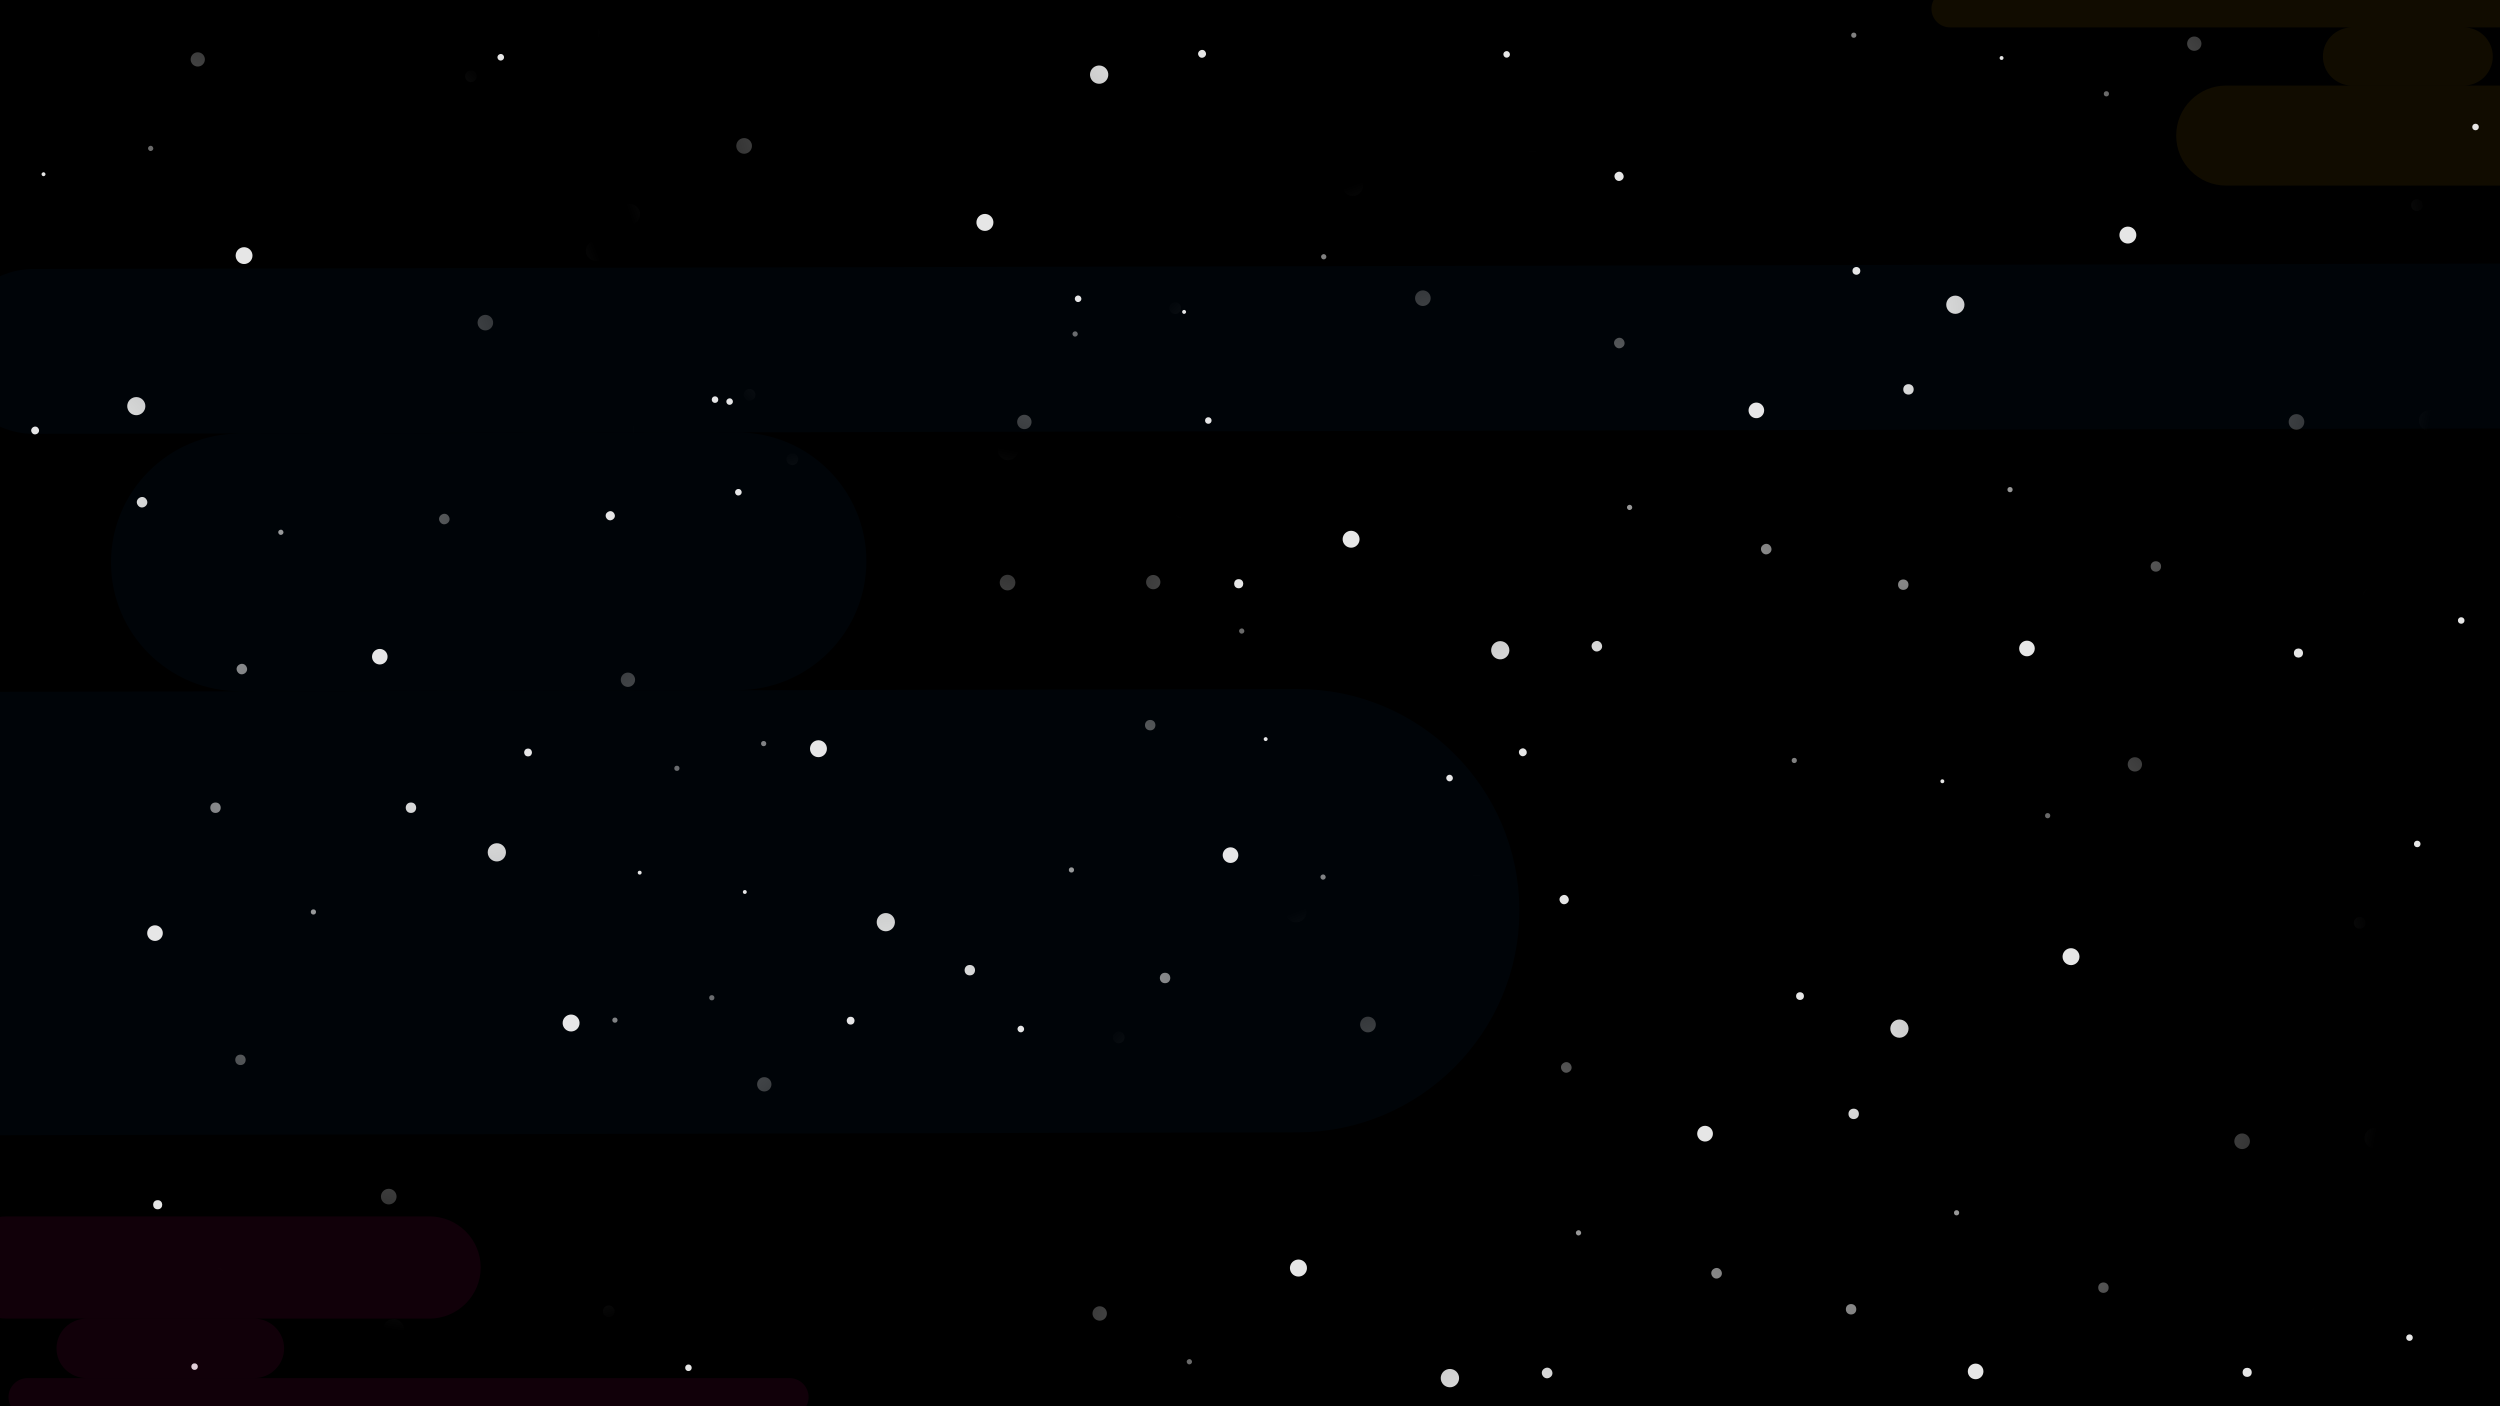 <?xml version="1.0" encoding="UTF-8" standalone="no"?>
<!DOCTYPE svg PUBLIC "-//W3C//DTD SVG 1.1//EN" "http://www.w3.org/Graphics/SVG/1.1/DTD/svg11.dtd">
<svg width="100%" height="100%" viewBox="0 0 144 81" version="1.1" xmlns="http://www.w3.org/2000/svg" xmlns:xlink="http://www.w3.org/1999/xlink" xml:space="preserve" xmlns:serif="http://www.serif.com/" style="fill-rule:evenodd;clip-rule:evenodd;stroke-linecap:round;stroke-linejoin:round;stroke-miterlimit:1.5;">
    <rect x="0" y="0" width="144" height="81" fill="#333333" stroke="none"/>
    <g id="Space-Back" serif:id="Space Back" transform="matrix(0.219,0,0,0.122,17.602,4.951)">
        <rect x="-80" y="-38" width="658" height="662" style="stroke:black;stroke-width:9.39px;"/>
    </g>
    <g id="Layer1" transform="matrix(-0.103,-0,0,-0.134,157.078,56.502)">
        <g transform="matrix(1.441,0,0,1.433,-39.23,-158.233)">
            <path d="M241,364C241,355.721 232.326,349 221.642,349L108.358,349C97.674,349 89,355.721 89,364C89,372.279 97.674,379 108.358,379L221.642,379C232.326,379 241,372.279 241,364Z" style="fill:rgb(177,128,0);fill-opacity:0.1;"/>
        </g>
        <g transform="matrix(0.625,0,0,0.833,75.375,94.167)">
            <path d="M241,364C241,355.721 229.374,349 215.055,349L114.945,349C100.626,349 89,355.721 89,364C89,372.279 100.626,379 114.945,379L215.055,379C229.374,379 241,372.279 241,364Z" style="fill:rgb(177,128,0);fill-opacity:0.1;"/>
        </g>
        <g transform="matrix(2.197,0,0,0.533,-84.566,223.867)">
            <path d="M241,364C241,355.721 238.884,349 236.277,349L93.723,349C91.116,349 89,355.721 89,364C89,372.279 91.116,379 93.723,379L236.277,379C238.884,379 241,372.279 241,364Z" style="fill:rgb(177,128,0);fill-opacity:0.1;"/>
        </g>
    </g>
    <g id="Layer11" serif:id="Layer1" transform="matrix(0.458,-0.001,-0.001,-0.594,-53.207,268.583)">
        <g transform="matrix(1.441,0,0,1.433,-39.23,-158.233)">
            <path d="M241,364C241,355.721 232.326,349 221.642,349L108.358,349C97.674,349 89,355.721 89,364C89,372.279 97.674,379 108.358,379L221.642,379C232.326,379 241,372.279 241,364Z" style="fill:rgb(0,86,177);fill-opacity:0.05;"/>
        </g>
        <g transform="matrix(0.625,0,0,0.833,75.375,94.167)">
            <path d="M241,364C241,355.721 229.374,349 215.055,349L114.945,349C100.626,349 89,355.721 89,364C89,372.279 100.626,379 114.945,379L215.055,379C229.374,379 241,372.279 241,364Z" style="fill:rgb(0,86,177);fill-opacity:0.05;"/>
        </g>
        <g transform="matrix(2.197,0,0,0.533,-84.566,223.867)">
            <path d="M241,364C241,355.721 238.884,349 236.277,349L93.723,349C91.116,349 89,355.721 89,364C89,372.279 91.116,379 93.723,379L236.277,379C238.884,379 241,372.279 241,364Z" style="fill:rgb(0,86,177);fill-opacity:0.05;"/>
        </g>
    </g>
    <g id="Stars" transform="matrix(0.075,0,0,0.075,105.428,0.303)">
        <circle cx="60" cy="295" r="4" style="fill:url(#_Radial1);"/>
        <circle cx="96" cy="230" r="7" style="fill:url(#_Radial2);"/>
        <circle cx="138" cy="372" r="2" style="fill:url(#_Radial3);"/>
        <circle cx="56" cy="445" r="4" style="fill:url(#_Radial4);"/>
        <circle cx="414" cy="453" r="5" style="fill:url(#_Radial5);"/>
        <circle cx="358" cy="320" r="6" style="fill:url(#_Radial6);"/>
        <circle cx="460" cy="319" r="8" style="fill:url(#_Radial7);"/>
        <circle cx="250" cy="431" r="4" style="fill:url(#_Radial8);"/>
        <circle cx="212" cy="68" r="2" style="fill:url(#_Radial9);"/>
        <circle cx="450" cy="49" r="9" style="fill:url(#_Radial10);"/>
        <circle cx="450.5" cy="153.5" r="4.5" style="fill:url(#_Radial11);"/>
        <circle cx="18" cy="23" r="2" style="fill:url(#_Radial12);"/>
        <circle cx="279.5" cy="29.5" r="5.5" style="fill:url(#_Radial13);"/>
        <circle cx="131.5" cy="40.5" r="1.5" style="fill:white;fill-opacity:0.9;"/>
        <circle cx="20" cy="204" r="3" style="fill:white;fill-opacity:0.9;"/>
        <circle cx="359.5" cy="497.5" r="3.5" style="fill:white;fill-opacity:0.9;"/>
        <circle cx="151" cy="494" r="6" style="fill:white;fill-opacity:0.9;"/>
        <circle cx="228.5" cy="176.5" r="6.5" style="fill:white;fill-opacity:0.9;"/>
        <circle cx="495.5" cy="93.5" r="2.5" style="fill:white;fill-opacity:0.9;"/>
        <circle cx="484.5" cy="472.5" r="2.5" style="fill:white;fill-opacity:0.9;"/>
    </g>
    <g id="Stars1" serif:id="Stars" transform="matrix(-0.039,-0.064,0.064,-0.039,75.439,52.568)">
        <circle cx="60" cy="295" r="4" style="fill:url(#_Radial14);"/>
        <circle cx="96" cy="230" r="7" style="fill:url(#_Radial15);"/>
        <circle cx="138" cy="372" r="2" style="fill:url(#_Radial16);"/>
        <circle cx="56" cy="445" r="4" style="fill:url(#_Radial17);"/>
        <circle cx="414" cy="453" r="5" style="fill:url(#_Radial18);"/>
        <circle cx="358" cy="320" r="6" style="fill:url(#_Radial19);"/>
        <circle cx="460" cy="319" r="8" style="fill:url(#_Radial20);"/>
        <circle cx="250" cy="431" r="4" style="fill:url(#_Radial21);"/>
        <circle cx="212" cy="68" r="2" style="fill:url(#_Radial22);"/>
        <circle cx="450" cy="49" r="9" style="fill:url(#_Radial23);"/>
        <circle cx="450.5" cy="153.5" r="4.5" style="fill:url(#_Radial24);"/>
        <circle cx="18" cy="23" r="2" style="fill:url(#_Radial25);"/>
        <circle cx="279.5" cy="29.5" r="5.5" style="fill:url(#_Radial26);"/>
        <circle cx="131.5" cy="40.5" r="1.5" style="fill:white;fill-opacity:0.9;"/>
        <circle cx="20" cy="204" r="3" style="fill:white;fill-opacity:0.9;"/>
        <circle cx="359.5" cy="497.5" r="3.5" style="fill:white;fill-opacity:0.9;"/>
        <circle cx="151" cy="494" r="6" style="fill:white;fill-opacity:0.9;"/>
        <circle cx="228.5" cy="176.5" r="6.5" style="fill:white;fill-opacity:0.9;"/>
        <circle cx="495.5" cy="93.5" r="2.5" style="fill:white;fill-opacity:0.9;"/>
        <circle cx="484.5" cy="472.5" r="2.5" style="fill:white;fill-opacity:0.9;"/>
    </g>
    <g id="Stars2" serif:id="Stars" transform="matrix(0.002,0.075,-0.075,0.002,45.676,41.435)">
        <circle cx="60" cy="295" r="4" style="fill:url(#_Radial27);"/>
        <circle cx="96" cy="230" r="7" style="fill:url(#_Radial28);"/>
        <circle cx="138" cy="372" r="2" style="fill:url(#_Radial29);"/>
        <circle cx="56" cy="445" r="4" style="fill:url(#_Radial30);"/>
        <circle cx="414" cy="453" r="5" style="fill:url(#_Radial31);"/>
        <circle cx="358" cy="320" r="6" style="fill:url(#_Radial32);"/>
        <circle cx="460" cy="319" r="8" style="fill:url(#_Radial33);"/>
        <circle cx="250" cy="431" r="4" style="fill:url(#_Radial34);"/>
        <circle cx="212" cy="68" r="2" style="fill:url(#_Radial35);"/>
        <circle cx="450" cy="49" r="9" style="fill:url(#_Radial36);"/>
        <circle cx="450.5" cy="153.5" r="4.5" style="fill:url(#_Radial37);"/>
        <circle cx="18" cy="23" r="2" style="fill:url(#_Radial38);"/>
        <circle cx="279.5" cy="29.5" r="5.5" style="fill:url(#_Radial39);"/>
        <circle cx="131.5" cy="40.5" r="1.5" style="fill:white;fill-opacity:0.9;"/>
        <circle cx="20" cy="204" r="3" style="fill:white;fill-opacity:0.9;"/>
        <circle cx="359.5" cy="497.5" r="3.5" style="fill:white;fill-opacity:0.9;"/>
        <circle cx="151" cy="494" r="6" style="fill:white;fill-opacity:0.9;"/>
        <circle cx="228.5" cy="176.5" r="6.5" style="fill:white;fill-opacity:0.9;"/>
        <circle cx="495.5" cy="93.5" r="2.5" style="fill:white;fill-opacity:0.9;"/>
        <circle cx="484.5" cy="472.5" r="2.5" style="fill:white;fill-opacity:0.9;"/>
    </g>
    <g id="Stars3" serif:id="Stars" transform="matrix(0.063,-0.04,0.04,0.063,-7.397,12.744)">
        <circle cx="60" cy="295" r="4" style="fill:url(#_Radial40);"/>
        <circle cx="96" cy="230" r="7" style="fill:url(#_Radial41);"/>
        <circle cx="138" cy="372" r="2" style="fill:url(#_Radial42);"/>
        <circle cx="56" cy="445" r="4" style="fill:url(#_Radial43);"/>
        <circle cx="414" cy="453" r="5" style="fill:url(#_Radial44);"/>
        <circle cx="358" cy="320" r="6" style="fill:url(#_Radial45);"/>
        <circle cx="460" cy="319" r="8" style="fill:url(#_Radial46);"/>
        <circle cx="250" cy="431" r="4" style="fill:url(#_Radial47);"/>
        <circle cx="212" cy="68" r="2" style="fill:url(#_Radial48);"/>
        <circle cx="450.5" cy="153.5" r="4.5" style="fill:url(#_Radial49);"/>
        <circle cx="279.5" cy="29.5" r="5.5" style="fill:url(#_Radial50);"/>
        <circle cx="131.5" cy="40.5" r="1.5" style="fill:white;fill-opacity:0.9;"/>
        <circle cx="20" cy="204" r="3" style="fill:white;fill-opacity:0.9;"/>
        <circle cx="359.5" cy="497.5" r="3.5" style="fill:white;fill-opacity:0.9;"/>
        <circle cx="151" cy="494" r="6" style="fill:white;fill-opacity:0.9;"/>
        <circle cx="228.5" cy="176.5" r="6.5" style="fill:white;fill-opacity:0.9;"/>
        <circle cx="484.5" cy="472.5" r="2.5" style="fill:white;fill-opacity:0.9;"/>
    </g>
    <g id="Stars4" serif:id="Stars" transform="matrix(0.001,-0.075,0.075,0.001,33.677,60.087)">
        <circle cx="60" cy="295" r="4" style="fill:url(#_Radial51);"/>
        <circle cx="96" cy="230" r="7" style="fill:url(#_Radial52);"/>
        <circle cx="138" cy="372" r="2" style="fill:url(#_Radial53);"/>
        <circle cx="56" cy="445" r="4" style="fill:url(#_Radial54);"/>
        <circle cx="414" cy="453" r="5" style="fill:url(#_Radial55);"/>
        <circle cx="358" cy="320" r="6" style="fill:url(#_Radial56);"/>
        <circle cx="460" cy="319" r="8" style="fill:url(#_Radial57);"/>
        <circle cx="250" cy="431" r="4" style="fill:url(#_Radial58);"/>
        <circle cx="212" cy="68" r="2" style="fill:url(#_Radial59);"/>
        <circle cx="450" cy="49" r="9" style="fill:url(#_Radial60);"/>
        <circle cx="450.5" cy="153.5" r="4.5" style="fill:url(#_Radial61);"/>
        <circle cx="18" cy="23" r="2" style="fill:url(#_Radial62);"/>
        <circle cx="279.5" cy="29.5" r="5.5" style="fill:url(#_Radial63);"/>
        <circle cx="131.5" cy="40.5" r="1.5" style="fill:white;fill-opacity:0.9;"/>
        <circle cx="20" cy="204" r="3" style="fill:white;fill-opacity:0.9;"/>
        <circle cx="359.5" cy="497.5" r="3.5" style="fill:white;fill-opacity:0.9;"/>
        <circle cx="151" cy="494" r="6" style="fill:white;fill-opacity:0.9;"/>
        <circle cx="228.5" cy="176.5" r="6.5" style="fill:white;fill-opacity:0.9;"/>
        <circle cx="495.5" cy="93.5" r="2.5" style="fill:white;fill-opacity:0.9;"/>
        <circle cx="484.5" cy="472.5" r="2.5" style="fill:white;fill-opacity:0.9;"/>
    </g>
    <g id="Stars5" serif:id="Stars" transform="matrix(-0.065,0.038,-0.038,-0.065,78.291,15.601)">
        <circle cx="60" cy="295" r="4" style="fill:url(#_Radial64);"/>
        <circle cx="96" cy="230" r="7" style="fill:url(#_Radial65);"/>
        <circle cx="414" cy="453" r="5" style="fill:url(#_Radial66);"/>
        <circle cx="358" cy="320" r="6" style="fill:url(#_Radial67);"/>
        <circle cx="460" cy="319" r="8" style="fill:url(#_Radial68);"/>
        <circle cx="212" cy="68" r="2" style="fill:url(#_Radial69);"/>
        <circle cx="450" cy="49" r="9" style="fill:url(#_Radial70);"/>
        <circle cx="450.5" cy="153.5" r="4.5" style="fill:url(#_Radial71);"/>
        <circle cx="18" cy="23" r="2" style="fill:url(#_Radial72);"/>
        <circle cx="279.5" cy="29.5" r="5.5" style="fill:url(#_Radial73);"/>
        <circle cx="131.5" cy="40.5" r="1.5" style="fill:white;fill-opacity:0.9;"/>
        <circle cx="20" cy="204" r="3" style="fill:white;fill-opacity:0.9;"/>
        <circle cx="228.5" cy="176.5" r="6.5" style="fill:white;fill-opacity:0.9;"/>
        <circle cx="495.5" cy="93.5" r="2.5" style="fill:white;fill-opacity:0.9;"/>
        <circle cx="484.5" cy="472.5" r="2.5" style="fill:white;fill-opacity:0.9;"/>
    </g>
    <g id="Stars6" serif:id="Stars" transform="matrix(0.075,-0.001,0.001,0.075,101.977,42.095)">
        <circle cx="60" cy="295" r="4" style="fill:url(#_Radial74);"/>
        <circle cx="96" cy="230" r="7" style="fill:url(#_Radial75);"/>
        <circle cx="138" cy="372" r="2" style="fill:url(#_Radial76);"/>
        <circle cx="56" cy="445" r="4" style="fill:url(#_Radial77);"/>
        <circle cx="414" cy="453" r="5" style="fill:url(#_Radial78);"/>
        <circle cx="358" cy="320" r="6" style="fill:url(#_Radial79);"/>
        <circle cx="460" cy="319" r="8" style="fill:url(#_Radial80);"/>
        <circle cx="250" cy="431" r="4" style="fill:url(#_Radial81);"/>
        <circle cx="212" cy="68" r="2" style="fill:url(#_Radial82);"/>
        <circle cx="450" cy="49" r="9" style="fill:url(#_Radial83);"/>
        <circle cx="450.5" cy="153.5" r="4.5" style="fill:url(#_Radial84);"/>
        <circle cx="18" cy="23" r="2" style="fill:url(#_Radial85);"/>
        <circle cx="279.5" cy="29.5" r="5.5" style="fill:url(#_Radial86);"/>
        <circle cx="131.5" cy="40.5" r="1.5" style="fill:white;fill-opacity:0.9;"/>
        <circle cx="20" cy="204" r="3" style="fill:white;fill-opacity:0.9;"/>
        <circle cx="359.5" cy="497.5" r="3.5" style="fill:white;fill-opacity:0.9;"/>
        <circle cx="151" cy="494" r="6" style="fill:white;fill-opacity:0.9;"/>
        <circle cx="228.5" cy="176.5" r="6.5" style="fill:white;fill-opacity:0.9;"/>
        <circle cx="495.5" cy="93.5" r="2.5" style="fill:white;fill-opacity:0.9;"/>
        <circle cx="484.5" cy="472.5" r="2.5" style="fill:white;fill-opacity:0.9;"/>
    </g>
    <g id="Stars7" serif:id="Stars" transform="matrix(-0.04,-0.064,0.064,-0.04,72.635,94.724)">
        <circle cx="60" cy="295" r="4" style="fill:url(#_Radial87);"/>
        <circle cx="96" cy="230" r="7" style="fill:url(#_Radial88);"/>
        <circle cx="138" cy="372" r="2" style="fill:url(#_Radial89);"/>
        <circle cx="56" cy="445" r="4" style="fill:url(#_Radial90);"/>
        <circle cx="414" cy="453" r="5" style="fill:url(#_Radial91);"/>
        <circle cx="358" cy="320" r="6" style="fill:url(#_Radial92);"/>
        <circle cx="460" cy="319" r="8" style="fill:url(#_Radial93);"/>
        <circle cx="250" cy="431" r="4" style="fill:url(#_Radial94);"/>
        <circle cx="212" cy="68" r="2" style="fill:url(#_Radial95);"/>
        <circle cx="450" cy="49" r="9" style="fill:url(#_Radial96);"/>
        <circle cx="450.5" cy="153.5" r="4.5" style="fill:url(#_Radial97);"/>
        <circle cx="279.5" cy="29.5" r="5.5" style="fill:url(#_Radial98);"/>
        <circle cx="359.5" cy="497.5" r="3.5" style="fill:white;fill-opacity:0.9;"/>
        <circle cx="151" cy="494" r="6" style="fill:white;fill-opacity:0.9;"/>
        <circle cx="228.5" cy="176.5" r="6.5" style="fill:white;fill-opacity:0.9;"/>
        <circle cx="495.5" cy="93.5" r="2.5" style="fill:white;fill-opacity:0.9;"/>
        <circle cx="484.5" cy="472.5" r="2.5" style="fill:white;fill-opacity:0.9;"/>
    </g>
    <g id="Layer12" serif:id="Layer1" transform="matrix(0.138,0,0,0.137,-14.823,23.225)">
        <g transform="matrix(1.441,0,0,1.433,-39.23,-158.233)">
            <path d="M241,364C241,355.721 234.329,349 226.113,349L103.887,349C95.671,349 89,355.721 89,364C89,372.279 95.671,379 103.887,379L226.113,379C234.329,379 241,372.279 241,364Z" style="fill:rgb(177,0,95);fill-opacity:0.1;"/>
        </g>
        <g transform="matrix(0.625,0,0,0.833,75.375,94.167)">
            <path d="M241,364C241,355.721 232.059,349 221.047,349L108.953,349C97.941,349 89,355.721 89,364C89,372.279 97.941,379 108.953,379L221.047,379C232.059,379 241,372.279 241,364Z" style="fill:rgb(177,0,95);fill-opacity:0.1;"/>
        </g>
        <g transform="matrix(2.197,0,0,0.533,-84.566,223.867)">
            <path d="M241,364C241,355.721 239.372,349 237.368,349L92.632,349C90.628,349 89,355.721 89,364C89,372.279 90.628,379 92.632,379L237.368,379C239.372,379 241,372.279 241,364Z" style="fill:rgb(177,0,95);fill-opacity:0.1;"/>
        </g>
    </g>
    <defs>
        <radialGradient id="_Radial1" cx="0" cy="0" r="1" gradientUnits="userSpaceOnUse" gradientTransform="matrix(452,0,0,437,16,239.5)"><stop offset="0" style="stop-color:white;stop-opacity:1"/><stop offset="1" style="stop-color:white;stop-opacity:0"/></radialGradient>
        <radialGradient id="_Radial2" cx="0" cy="0" r="1" gradientUnits="userSpaceOnUse" gradientTransform="matrix(452,0,0,437,16,239.5)"><stop offset="0" style="stop-color:white;stop-opacity:1"/><stop offset="1" style="stop-color:white;stop-opacity:0"/></radialGradient>
        <radialGradient id="_Radial3" cx="0" cy="0" r="1" gradientUnits="userSpaceOnUse" gradientTransform="matrix(452,0,0,437,16,239.5)"><stop offset="0" style="stop-color:white;stop-opacity:1"/><stop offset="1" style="stop-color:white;stop-opacity:0"/></radialGradient>
        <radialGradient id="_Radial4" cx="0" cy="0" r="1" gradientUnits="userSpaceOnUse" gradientTransform="matrix(452,0,0,437,16,239.5)"><stop offset="0" style="stop-color:white;stop-opacity:1"/><stop offset="1" style="stop-color:white;stop-opacity:0"/></radialGradient>
        <radialGradient id="_Radial5" cx="0" cy="0" r="1" gradientUnits="userSpaceOnUse" gradientTransform="matrix(452,0,0,437,16,239.5)"><stop offset="0" style="stop-color:white;stop-opacity:1"/><stop offset="1" style="stop-color:white;stop-opacity:0"/></radialGradient>
        <radialGradient id="_Radial6" cx="0" cy="0" r="1" gradientUnits="userSpaceOnUse" gradientTransform="matrix(452,0,0,437,16,239.5)"><stop offset="0" style="stop-color:white;stop-opacity:1"/><stop offset="1" style="stop-color:white;stop-opacity:0"/></radialGradient>
        <radialGradient id="_Radial7" cx="0" cy="0" r="1" gradientUnits="userSpaceOnUse" gradientTransform="matrix(452,0,0,437,16,239.5)"><stop offset="0" style="stop-color:white;stop-opacity:1"/><stop offset="1" style="stop-color:white;stop-opacity:0"/></radialGradient>
        <radialGradient id="_Radial8" cx="0" cy="0" r="1" gradientUnits="userSpaceOnUse" gradientTransform="matrix(452,0,0,437,16,239.5)"><stop offset="0" style="stop-color:white;stop-opacity:1"/><stop offset="1" style="stop-color:white;stop-opacity:0"/></radialGradient>
        <radialGradient id="_Radial9" cx="0" cy="0" r="1" gradientUnits="userSpaceOnUse" gradientTransform="matrix(452,0,0,437,16,239.5)"><stop offset="0" style="stop-color:white;stop-opacity:1"/><stop offset="1" style="stop-color:white;stop-opacity:0"/></radialGradient>
        <radialGradient id="_Radial10" cx="0" cy="0" r="1" gradientUnits="userSpaceOnUse" gradientTransform="matrix(452,0,0,437,16,239.5)"><stop offset="0" style="stop-color:white;stop-opacity:1"/><stop offset="1" style="stop-color:white;stop-opacity:0"/></radialGradient>
        <radialGradient id="_Radial11" cx="0" cy="0" r="1" gradientUnits="userSpaceOnUse" gradientTransform="matrix(452,0,0,437,16,239.5)"><stop offset="0" style="stop-color:white;stop-opacity:1"/><stop offset="1" style="stop-color:white;stop-opacity:0"/></radialGradient>
        <radialGradient id="_Radial12" cx="0" cy="0" r="1" gradientUnits="userSpaceOnUse" gradientTransform="matrix(452,0,0,437,16,239.5)"><stop offset="0" style="stop-color:white;stop-opacity:1"/><stop offset="1" style="stop-color:white;stop-opacity:0"/></radialGradient>
        <radialGradient id="_Radial13" cx="0" cy="0" r="1" gradientUnits="userSpaceOnUse" gradientTransform="matrix(452,0,0,437,16,239.5)"><stop offset="0" style="stop-color:white;stop-opacity:1"/><stop offset="1" style="stop-color:white;stop-opacity:0"/></radialGradient>
        <radialGradient id="_Radial14" cx="0" cy="0" r="1" gradientUnits="userSpaceOnUse" gradientTransform="matrix(452,0,0,437,16,239.5)"><stop offset="0" style="stop-color:white;stop-opacity:1"/><stop offset="1" style="stop-color:white;stop-opacity:0"/></radialGradient>
        <radialGradient id="_Radial15" cx="0" cy="0" r="1" gradientUnits="userSpaceOnUse" gradientTransform="matrix(452,0,0,437,16,239.5)"><stop offset="0" style="stop-color:white;stop-opacity:1"/><stop offset="1" style="stop-color:white;stop-opacity:0"/></radialGradient>
        <radialGradient id="_Radial16" cx="0" cy="0" r="1" gradientUnits="userSpaceOnUse" gradientTransform="matrix(452,0,0,437,16,239.5)"><stop offset="0" style="stop-color:white;stop-opacity:1"/><stop offset="1" style="stop-color:white;stop-opacity:0"/></radialGradient>
        <radialGradient id="_Radial17" cx="0" cy="0" r="1" gradientUnits="userSpaceOnUse" gradientTransform="matrix(452,0,0,437,16,239.5)"><stop offset="0" style="stop-color:white;stop-opacity:1"/><stop offset="1" style="stop-color:white;stop-opacity:0"/></radialGradient>
        <radialGradient id="_Radial18" cx="0" cy="0" r="1" gradientUnits="userSpaceOnUse" gradientTransform="matrix(452,0,0,437,16,239.5)"><stop offset="0" style="stop-color:white;stop-opacity:1"/><stop offset="1" style="stop-color:white;stop-opacity:0"/></radialGradient>
        <radialGradient id="_Radial19" cx="0" cy="0" r="1" gradientUnits="userSpaceOnUse" gradientTransform="matrix(452,0,0,437,16,239.5)"><stop offset="0" style="stop-color:white;stop-opacity:1"/><stop offset="1" style="stop-color:white;stop-opacity:0"/></radialGradient>
        <radialGradient id="_Radial20" cx="0" cy="0" r="1" gradientUnits="userSpaceOnUse" gradientTransform="matrix(452,0,0,437,16,239.5)"><stop offset="0" style="stop-color:white;stop-opacity:1"/><stop offset="1" style="stop-color:white;stop-opacity:0"/></radialGradient>
        <radialGradient id="_Radial21" cx="0" cy="0" r="1" gradientUnits="userSpaceOnUse" gradientTransform="matrix(452,0,0,437,16,239.5)"><stop offset="0" style="stop-color:white;stop-opacity:1"/><stop offset="1" style="stop-color:white;stop-opacity:0"/></radialGradient>
        <radialGradient id="_Radial22" cx="0" cy="0" r="1" gradientUnits="userSpaceOnUse" gradientTransform="matrix(452,0,0,437,16,239.5)"><stop offset="0" style="stop-color:white;stop-opacity:1"/><stop offset="1" style="stop-color:white;stop-opacity:0"/></radialGradient>
        <radialGradient id="_Radial23" cx="0" cy="0" r="1" gradientUnits="userSpaceOnUse" gradientTransform="matrix(452,0,0,437,16,239.5)"><stop offset="0" style="stop-color:white;stop-opacity:1"/><stop offset="1" style="stop-color:white;stop-opacity:0"/></radialGradient>
        <radialGradient id="_Radial24" cx="0" cy="0" r="1" gradientUnits="userSpaceOnUse" gradientTransform="matrix(452,0,0,437,16,239.5)"><stop offset="0" style="stop-color:white;stop-opacity:1"/><stop offset="1" style="stop-color:white;stop-opacity:0"/></radialGradient>
        <radialGradient id="_Radial25" cx="0" cy="0" r="1" gradientUnits="userSpaceOnUse" gradientTransform="matrix(452,0,0,437,16,239.5)"><stop offset="0" style="stop-color:white;stop-opacity:1"/><stop offset="1" style="stop-color:white;stop-opacity:0"/></radialGradient>
        <radialGradient id="_Radial26" cx="0" cy="0" r="1" gradientUnits="userSpaceOnUse" gradientTransform="matrix(452,0,0,437,16,239.5)"><stop offset="0" style="stop-color:white;stop-opacity:1"/><stop offset="1" style="stop-color:white;stop-opacity:0"/></radialGradient>
        <radialGradient id="_Radial27" cx="0" cy="0" r="1" gradientUnits="userSpaceOnUse" gradientTransform="matrix(452,0,0,437,16,239.5)"><stop offset="0" style="stop-color:white;stop-opacity:1"/><stop offset="1" style="stop-color:white;stop-opacity:0"/></radialGradient>
        <radialGradient id="_Radial28" cx="0" cy="0" r="1" gradientUnits="userSpaceOnUse" gradientTransform="matrix(452,0,0,437,16,239.5)"><stop offset="0" style="stop-color:white;stop-opacity:1"/><stop offset="1" style="stop-color:white;stop-opacity:0"/></radialGradient>
        <radialGradient id="_Radial29" cx="0" cy="0" r="1" gradientUnits="userSpaceOnUse" gradientTransform="matrix(452,0,0,437,16,239.5)"><stop offset="0" style="stop-color:white;stop-opacity:1"/><stop offset="1" style="stop-color:white;stop-opacity:0"/></radialGradient>
        <radialGradient id="_Radial30" cx="0" cy="0" r="1" gradientUnits="userSpaceOnUse" gradientTransform="matrix(452,0,0,437,16,239.5)"><stop offset="0" style="stop-color:white;stop-opacity:1"/><stop offset="1" style="stop-color:white;stop-opacity:0"/></radialGradient>
        <radialGradient id="_Radial31" cx="0" cy="0" r="1" gradientUnits="userSpaceOnUse" gradientTransform="matrix(452,0,0,437,16,239.5)"><stop offset="0" style="stop-color:white;stop-opacity:1"/><stop offset="1" style="stop-color:white;stop-opacity:0"/></radialGradient>
        <radialGradient id="_Radial32" cx="0" cy="0" r="1" gradientUnits="userSpaceOnUse" gradientTransform="matrix(452,0,0,437,16,239.5)"><stop offset="0" style="stop-color:white;stop-opacity:1"/><stop offset="1" style="stop-color:white;stop-opacity:0"/></radialGradient>
        <radialGradient id="_Radial33" cx="0" cy="0" r="1" gradientUnits="userSpaceOnUse" gradientTransform="matrix(452,0,0,437,16,239.5)"><stop offset="0" style="stop-color:white;stop-opacity:1"/><stop offset="1" style="stop-color:white;stop-opacity:0"/></radialGradient>
        <radialGradient id="_Radial34" cx="0" cy="0" r="1" gradientUnits="userSpaceOnUse" gradientTransform="matrix(452,0,0,437,16,239.5)"><stop offset="0" style="stop-color:white;stop-opacity:1"/><stop offset="1" style="stop-color:white;stop-opacity:0"/></radialGradient>
        <radialGradient id="_Radial35" cx="0" cy="0" r="1" gradientUnits="userSpaceOnUse" gradientTransform="matrix(452,0,0,437,16,239.5)"><stop offset="0" style="stop-color:white;stop-opacity:1"/><stop offset="1" style="stop-color:white;stop-opacity:0"/></radialGradient>
        <radialGradient id="_Radial36" cx="0" cy="0" r="1" gradientUnits="userSpaceOnUse" gradientTransform="matrix(452,0,0,437,16,239.5)"><stop offset="0" style="stop-color:white;stop-opacity:1"/><stop offset="1" style="stop-color:white;stop-opacity:0"/></radialGradient>
        <radialGradient id="_Radial37" cx="0" cy="0" r="1" gradientUnits="userSpaceOnUse" gradientTransform="matrix(452,0,0,437,16,239.5)"><stop offset="0" style="stop-color:white;stop-opacity:1"/><stop offset="1" style="stop-color:white;stop-opacity:0"/></radialGradient>
        <radialGradient id="_Radial38" cx="0" cy="0" r="1" gradientUnits="userSpaceOnUse" gradientTransform="matrix(452,0,0,437,16,239.5)"><stop offset="0" style="stop-color:white;stop-opacity:1"/><stop offset="1" style="stop-color:white;stop-opacity:0"/></radialGradient>
        <radialGradient id="_Radial39" cx="0" cy="0" r="1" gradientUnits="userSpaceOnUse" gradientTransform="matrix(452,0,0,437,16,239.5)"><stop offset="0" style="stop-color:white;stop-opacity:1"/><stop offset="1" style="stop-color:white;stop-opacity:0"/></radialGradient>
        <radialGradient id="_Radial40" cx="0" cy="0" r="1" gradientUnits="userSpaceOnUse" gradientTransform="matrix(452,0,0,437,16,239.5)"><stop offset="0" style="stop-color:white;stop-opacity:1"/><stop offset="1" style="stop-color:white;stop-opacity:0"/></radialGradient>
        <radialGradient id="_Radial41" cx="0" cy="0" r="1" gradientUnits="userSpaceOnUse" gradientTransform="matrix(452,0,0,437,16,239.5)"><stop offset="0" style="stop-color:white;stop-opacity:1"/><stop offset="1" style="stop-color:white;stop-opacity:0"/></radialGradient>
        <radialGradient id="_Radial42" cx="0" cy="0" r="1" gradientUnits="userSpaceOnUse" gradientTransform="matrix(452,0,0,437,16,239.5)"><stop offset="0" style="stop-color:white;stop-opacity:1"/><stop offset="1" style="stop-color:white;stop-opacity:0"/></radialGradient>
        <radialGradient id="_Radial43" cx="0" cy="0" r="1" gradientUnits="userSpaceOnUse" gradientTransform="matrix(452,0,0,437,16,239.5)"><stop offset="0" style="stop-color:white;stop-opacity:1"/><stop offset="1" style="stop-color:white;stop-opacity:0"/></radialGradient>
        <radialGradient id="_Radial44" cx="0" cy="0" r="1" gradientUnits="userSpaceOnUse" gradientTransform="matrix(452,0,0,437,16,239.5)"><stop offset="0" style="stop-color:white;stop-opacity:1"/><stop offset="1" style="stop-color:white;stop-opacity:0"/></radialGradient>
        <radialGradient id="_Radial45" cx="0" cy="0" r="1" gradientUnits="userSpaceOnUse" gradientTransform="matrix(452,0,0,437,16,239.5)"><stop offset="0" style="stop-color:white;stop-opacity:1"/><stop offset="1" style="stop-color:white;stop-opacity:0"/></radialGradient>
        <radialGradient id="_Radial46" cx="0" cy="0" r="1" gradientUnits="userSpaceOnUse" gradientTransform="matrix(452,0,0,437,16,239.5)"><stop offset="0" style="stop-color:white;stop-opacity:1"/><stop offset="1" style="stop-color:white;stop-opacity:0"/></radialGradient>
        <radialGradient id="_Radial47" cx="0" cy="0" r="1" gradientUnits="userSpaceOnUse" gradientTransform="matrix(452,0,0,437,16,239.5)"><stop offset="0" style="stop-color:white;stop-opacity:1"/><stop offset="1" style="stop-color:white;stop-opacity:0"/></radialGradient>
        <radialGradient id="_Radial48" cx="0" cy="0" r="1" gradientUnits="userSpaceOnUse" gradientTransform="matrix(452,0,0,437,16,239.5)"><stop offset="0" style="stop-color:white;stop-opacity:1"/><stop offset="1" style="stop-color:white;stop-opacity:0"/></radialGradient>
        <radialGradient id="_Radial49" cx="0" cy="0" r="1" gradientUnits="userSpaceOnUse" gradientTransform="matrix(452,0,0,437,16,239.5)"><stop offset="0" style="stop-color:white;stop-opacity:1"/><stop offset="1" style="stop-color:white;stop-opacity:0"/></radialGradient>
        <radialGradient id="_Radial50" cx="0" cy="0" r="1" gradientUnits="userSpaceOnUse" gradientTransform="matrix(452,0,0,437,16,239.5)"><stop offset="0" style="stop-color:white;stop-opacity:1"/><stop offset="1" style="stop-color:white;stop-opacity:0"/></radialGradient>
        <radialGradient id="_Radial51" cx="0" cy="0" r="1" gradientUnits="userSpaceOnUse" gradientTransform="matrix(452,0,0,437,16,239.5)"><stop offset="0" style="stop-color:white;stop-opacity:1"/><stop offset="1" style="stop-color:white;stop-opacity:0"/></radialGradient>
        <radialGradient id="_Radial52" cx="0" cy="0" r="1" gradientUnits="userSpaceOnUse" gradientTransform="matrix(452,0,0,437,16,239.5)"><stop offset="0" style="stop-color:white;stop-opacity:1"/><stop offset="1" style="stop-color:white;stop-opacity:0"/></radialGradient>
        <radialGradient id="_Radial53" cx="0" cy="0" r="1" gradientUnits="userSpaceOnUse" gradientTransform="matrix(452,0,0,437,16,239.5)"><stop offset="0" style="stop-color:white;stop-opacity:1"/><stop offset="1" style="stop-color:white;stop-opacity:0"/></radialGradient>
        <radialGradient id="_Radial54" cx="0" cy="0" r="1" gradientUnits="userSpaceOnUse" gradientTransform="matrix(452,0,0,437,16,239.5)"><stop offset="0" style="stop-color:white;stop-opacity:1"/><stop offset="1" style="stop-color:white;stop-opacity:0"/></radialGradient>
        <radialGradient id="_Radial55" cx="0" cy="0" r="1" gradientUnits="userSpaceOnUse" gradientTransform="matrix(452,0,0,437,16,239.5)"><stop offset="0" style="stop-color:white;stop-opacity:1"/><stop offset="1" style="stop-color:white;stop-opacity:0"/></radialGradient>
        <radialGradient id="_Radial56" cx="0" cy="0" r="1" gradientUnits="userSpaceOnUse" gradientTransform="matrix(452,0,0,437,16,239.5)"><stop offset="0" style="stop-color:white;stop-opacity:1"/><stop offset="1" style="stop-color:white;stop-opacity:0"/></radialGradient>
        <radialGradient id="_Radial57" cx="0" cy="0" r="1" gradientUnits="userSpaceOnUse" gradientTransform="matrix(452,0,0,437,16,239.5)"><stop offset="0" style="stop-color:white;stop-opacity:1"/><stop offset="1" style="stop-color:white;stop-opacity:0"/></radialGradient>
        <radialGradient id="_Radial58" cx="0" cy="0" r="1" gradientUnits="userSpaceOnUse" gradientTransform="matrix(452,0,0,437,16,239.5)"><stop offset="0" style="stop-color:white;stop-opacity:1"/><stop offset="1" style="stop-color:white;stop-opacity:0"/></radialGradient>
        <radialGradient id="_Radial59" cx="0" cy="0" r="1" gradientUnits="userSpaceOnUse" gradientTransform="matrix(452,0,0,437,16,239.5)"><stop offset="0" style="stop-color:white;stop-opacity:1"/><stop offset="1" style="stop-color:white;stop-opacity:0"/></radialGradient>
        <radialGradient id="_Radial60" cx="0" cy="0" r="1" gradientUnits="userSpaceOnUse" gradientTransform="matrix(452,0,0,437,16,239.5)"><stop offset="0" style="stop-color:white;stop-opacity:1"/><stop offset="1" style="stop-color:white;stop-opacity:0"/></radialGradient>
        <radialGradient id="_Radial61" cx="0" cy="0" r="1" gradientUnits="userSpaceOnUse" gradientTransform="matrix(452,0,0,437,16,239.5)"><stop offset="0" style="stop-color:white;stop-opacity:1"/><stop offset="1" style="stop-color:white;stop-opacity:0"/></radialGradient>
        <radialGradient id="_Radial62" cx="0" cy="0" r="1" gradientUnits="userSpaceOnUse" gradientTransform="matrix(452,0,0,437,16,239.5)"><stop offset="0" style="stop-color:white;stop-opacity:1"/><stop offset="1" style="stop-color:white;stop-opacity:0"/></radialGradient>
        <radialGradient id="_Radial63" cx="0" cy="0" r="1" gradientUnits="userSpaceOnUse" gradientTransform="matrix(452,0,0,437,16,239.5)"><stop offset="0" style="stop-color:white;stop-opacity:1"/><stop offset="1" style="stop-color:white;stop-opacity:0"/></radialGradient>
        <radialGradient id="_Radial64" cx="0" cy="0" r="1" gradientUnits="userSpaceOnUse" gradientTransform="matrix(452,0,0,437,16,239.5)"><stop offset="0" style="stop-color:white;stop-opacity:1"/><stop offset="1" style="stop-color:white;stop-opacity:0"/></radialGradient>
        <radialGradient id="_Radial65" cx="0" cy="0" r="1" gradientUnits="userSpaceOnUse" gradientTransform="matrix(452,0,0,437,16,239.5)"><stop offset="0" style="stop-color:white;stop-opacity:1"/><stop offset="1" style="stop-color:white;stop-opacity:0"/></radialGradient>
        <radialGradient id="_Radial66" cx="0" cy="0" r="1" gradientUnits="userSpaceOnUse" gradientTransform="matrix(452,0,0,437,16,239.5)"><stop offset="0" style="stop-color:white;stop-opacity:1"/><stop offset="1" style="stop-color:white;stop-opacity:0"/></radialGradient>
        <radialGradient id="_Radial67" cx="0" cy="0" r="1" gradientUnits="userSpaceOnUse" gradientTransform="matrix(452,0,0,437,16,239.5)"><stop offset="0" style="stop-color:white;stop-opacity:1"/><stop offset="1" style="stop-color:white;stop-opacity:0"/></radialGradient>
        <radialGradient id="_Radial68" cx="0" cy="0" r="1" gradientUnits="userSpaceOnUse" gradientTransform="matrix(452,0,0,437,16,239.5)"><stop offset="0" style="stop-color:white;stop-opacity:1"/><stop offset="1" style="stop-color:white;stop-opacity:0"/></radialGradient>
        <radialGradient id="_Radial69" cx="0" cy="0" r="1" gradientUnits="userSpaceOnUse" gradientTransform="matrix(452,0,0,437,16,239.5)"><stop offset="0" style="stop-color:white;stop-opacity:1"/><stop offset="1" style="stop-color:white;stop-opacity:0"/></radialGradient>
        <radialGradient id="_Radial70" cx="0" cy="0" r="1" gradientUnits="userSpaceOnUse" gradientTransform="matrix(452,0,0,437,16,239.5)"><stop offset="0" style="stop-color:white;stop-opacity:1"/><stop offset="1" style="stop-color:white;stop-opacity:0"/></radialGradient>
        <radialGradient id="_Radial71" cx="0" cy="0" r="1" gradientUnits="userSpaceOnUse" gradientTransform="matrix(452,0,0,437,16,239.5)"><stop offset="0" style="stop-color:white;stop-opacity:1"/><stop offset="1" style="stop-color:white;stop-opacity:0"/></radialGradient>
        <radialGradient id="_Radial72" cx="0" cy="0" r="1" gradientUnits="userSpaceOnUse" gradientTransform="matrix(452,0,0,437,16,239.5)"><stop offset="0" style="stop-color:white;stop-opacity:1"/><stop offset="1" style="stop-color:white;stop-opacity:0"/></radialGradient>
        <radialGradient id="_Radial73" cx="0" cy="0" r="1" gradientUnits="userSpaceOnUse" gradientTransform="matrix(452,0,0,437,16,239.5)"><stop offset="0" style="stop-color:white;stop-opacity:1"/><stop offset="1" style="stop-color:white;stop-opacity:0"/></radialGradient>
        <radialGradient id="_Radial74" cx="0" cy="0" r="1" gradientUnits="userSpaceOnUse" gradientTransform="matrix(452,0,0,437,16,239.5)"><stop offset="0" style="stop-color:white;stop-opacity:1"/><stop offset="1" style="stop-color:white;stop-opacity:0"/></radialGradient>
        <radialGradient id="_Radial75" cx="0" cy="0" r="1" gradientUnits="userSpaceOnUse" gradientTransform="matrix(452,0,0,437,16,239.5)"><stop offset="0" style="stop-color:white;stop-opacity:1"/><stop offset="1" style="stop-color:white;stop-opacity:0"/></radialGradient>
        <radialGradient id="_Radial76" cx="0" cy="0" r="1" gradientUnits="userSpaceOnUse" gradientTransform="matrix(452,0,0,437,16,239.5)"><stop offset="0" style="stop-color:white;stop-opacity:1"/><stop offset="1" style="stop-color:white;stop-opacity:0"/></radialGradient>
        <radialGradient id="_Radial77" cx="0" cy="0" r="1" gradientUnits="userSpaceOnUse" gradientTransform="matrix(452,0,0,437,16,239.5)"><stop offset="0" style="stop-color:white;stop-opacity:1"/><stop offset="1" style="stop-color:white;stop-opacity:0"/></radialGradient>
        <radialGradient id="_Radial78" cx="0" cy="0" r="1" gradientUnits="userSpaceOnUse" gradientTransform="matrix(452,0,0,437,16,239.5)"><stop offset="0" style="stop-color:white;stop-opacity:1"/><stop offset="1" style="stop-color:white;stop-opacity:0"/></radialGradient>
        <radialGradient id="_Radial79" cx="0" cy="0" r="1" gradientUnits="userSpaceOnUse" gradientTransform="matrix(452,0,0,437,16,239.5)"><stop offset="0" style="stop-color:white;stop-opacity:1"/><stop offset="1" style="stop-color:white;stop-opacity:0"/></radialGradient>
        <radialGradient id="_Radial80" cx="0" cy="0" r="1" gradientUnits="userSpaceOnUse" gradientTransform="matrix(452,0,0,437,16,239.5)"><stop offset="0" style="stop-color:white;stop-opacity:1"/><stop offset="1" style="stop-color:white;stop-opacity:0"/></radialGradient>
        <radialGradient id="_Radial81" cx="0" cy="0" r="1" gradientUnits="userSpaceOnUse" gradientTransform="matrix(452,0,0,437,16,239.5)"><stop offset="0" style="stop-color:white;stop-opacity:1"/><stop offset="1" style="stop-color:white;stop-opacity:0"/></radialGradient>
        <radialGradient id="_Radial82" cx="0" cy="0" r="1" gradientUnits="userSpaceOnUse" gradientTransform="matrix(452,0,0,437,16,239.5)"><stop offset="0" style="stop-color:white;stop-opacity:1"/><stop offset="1" style="stop-color:white;stop-opacity:0"/></radialGradient>
        <radialGradient id="_Radial83" cx="0" cy="0" r="1" gradientUnits="userSpaceOnUse" gradientTransform="matrix(452,0,0,437,16,239.5)"><stop offset="0" style="stop-color:white;stop-opacity:1"/><stop offset="1" style="stop-color:white;stop-opacity:0"/></radialGradient>
        <radialGradient id="_Radial84" cx="0" cy="0" r="1" gradientUnits="userSpaceOnUse" gradientTransform="matrix(452,0,0,437,16,239.5)"><stop offset="0" style="stop-color:white;stop-opacity:1"/><stop offset="1" style="stop-color:white;stop-opacity:0"/></radialGradient>
        <radialGradient id="_Radial85" cx="0" cy="0" r="1" gradientUnits="userSpaceOnUse" gradientTransform="matrix(452,0,0,437,16,239.5)"><stop offset="0" style="stop-color:white;stop-opacity:1"/><stop offset="1" style="stop-color:white;stop-opacity:0"/></radialGradient>
        <radialGradient id="_Radial86" cx="0" cy="0" r="1" gradientUnits="userSpaceOnUse" gradientTransform="matrix(452,0,0,437,16,239.5)"><stop offset="0" style="stop-color:white;stop-opacity:1"/><stop offset="1" style="stop-color:white;stop-opacity:0"/></radialGradient>
        <radialGradient id="_Radial87" cx="0" cy="0" r="1" gradientUnits="userSpaceOnUse" gradientTransform="matrix(452,0,0,437,16,239.5)"><stop offset="0" style="stop-color:white;stop-opacity:1"/><stop offset="1" style="stop-color:white;stop-opacity:0"/></radialGradient>
        <radialGradient id="_Radial88" cx="0" cy="0" r="1" gradientUnits="userSpaceOnUse" gradientTransform="matrix(452,0,0,437,16,239.5)"><stop offset="0" style="stop-color:white;stop-opacity:1"/><stop offset="1" style="stop-color:white;stop-opacity:0"/></radialGradient>
        <radialGradient id="_Radial89" cx="0" cy="0" r="1" gradientUnits="userSpaceOnUse" gradientTransform="matrix(452,0,0,437,16,239.5)"><stop offset="0" style="stop-color:white;stop-opacity:1"/><stop offset="1" style="stop-color:white;stop-opacity:0"/></radialGradient>
        <radialGradient id="_Radial90" cx="0" cy="0" r="1" gradientUnits="userSpaceOnUse" gradientTransform="matrix(452,0,0,437,16,239.5)"><stop offset="0" style="stop-color:white;stop-opacity:1"/><stop offset="1" style="stop-color:white;stop-opacity:0"/></radialGradient>
        <radialGradient id="_Radial91" cx="0" cy="0" r="1" gradientUnits="userSpaceOnUse" gradientTransform="matrix(452,0,0,437,16,239.5)"><stop offset="0" style="stop-color:white;stop-opacity:1"/><stop offset="1" style="stop-color:white;stop-opacity:0"/></radialGradient>
        <radialGradient id="_Radial92" cx="0" cy="0" r="1" gradientUnits="userSpaceOnUse" gradientTransform="matrix(452,0,0,437,16,239.5)"><stop offset="0" style="stop-color:white;stop-opacity:1"/><stop offset="1" style="stop-color:white;stop-opacity:0"/></radialGradient>
        <radialGradient id="_Radial93" cx="0" cy="0" r="1" gradientUnits="userSpaceOnUse" gradientTransform="matrix(452,0,0,437,16,239.5)"><stop offset="0" style="stop-color:white;stop-opacity:1"/><stop offset="1" style="stop-color:white;stop-opacity:0"/></radialGradient>
        <radialGradient id="_Radial94" cx="0" cy="0" r="1" gradientUnits="userSpaceOnUse" gradientTransform="matrix(452,0,0,437,16,239.5)"><stop offset="0" style="stop-color:white;stop-opacity:1"/><stop offset="1" style="stop-color:white;stop-opacity:0"/></radialGradient>
        <radialGradient id="_Radial95" cx="0" cy="0" r="1" gradientUnits="userSpaceOnUse" gradientTransform="matrix(452,0,0,437,16,239.5)"><stop offset="0" style="stop-color:white;stop-opacity:1"/><stop offset="1" style="stop-color:white;stop-opacity:0"/></radialGradient>
        <radialGradient id="_Radial96" cx="0" cy="0" r="1" gradientUnits="userSpaceOnUse" gradientTransform="matrix(452,0,0,437,16,239.5)"><stop offset="0" style="stop-color:white;stop-opacity:1"/><stop offset="1" style="stop-color:white;stop-opacity:0"/></radialGradient>
        <radialGradient id="_Radial97" cx="0" cy="0" r="1" gradientUnits="userSpaceOnUse" gradientTransform="matrix(452,0,0,437,16,239.5)"><stop offset="0" style="stop-color:white;stop-opacity:1"/><stop offset="1" style="stop-color:white;stop-opacity:0"/></radialGradient>
        <radialGradient id="_Radial98" cx="0" cy="0" r="1" gradientUnits="userSpaceOnUse" gradientTransform="matrix(452,0,0,437,16,239.5)"><stop offset="0" style="stop-color:white;stop-opacity:1"/><stop offset="1" style="stop-color:white;stop-opacity:0"/></radialGradient>
    </defs>
</svg>
